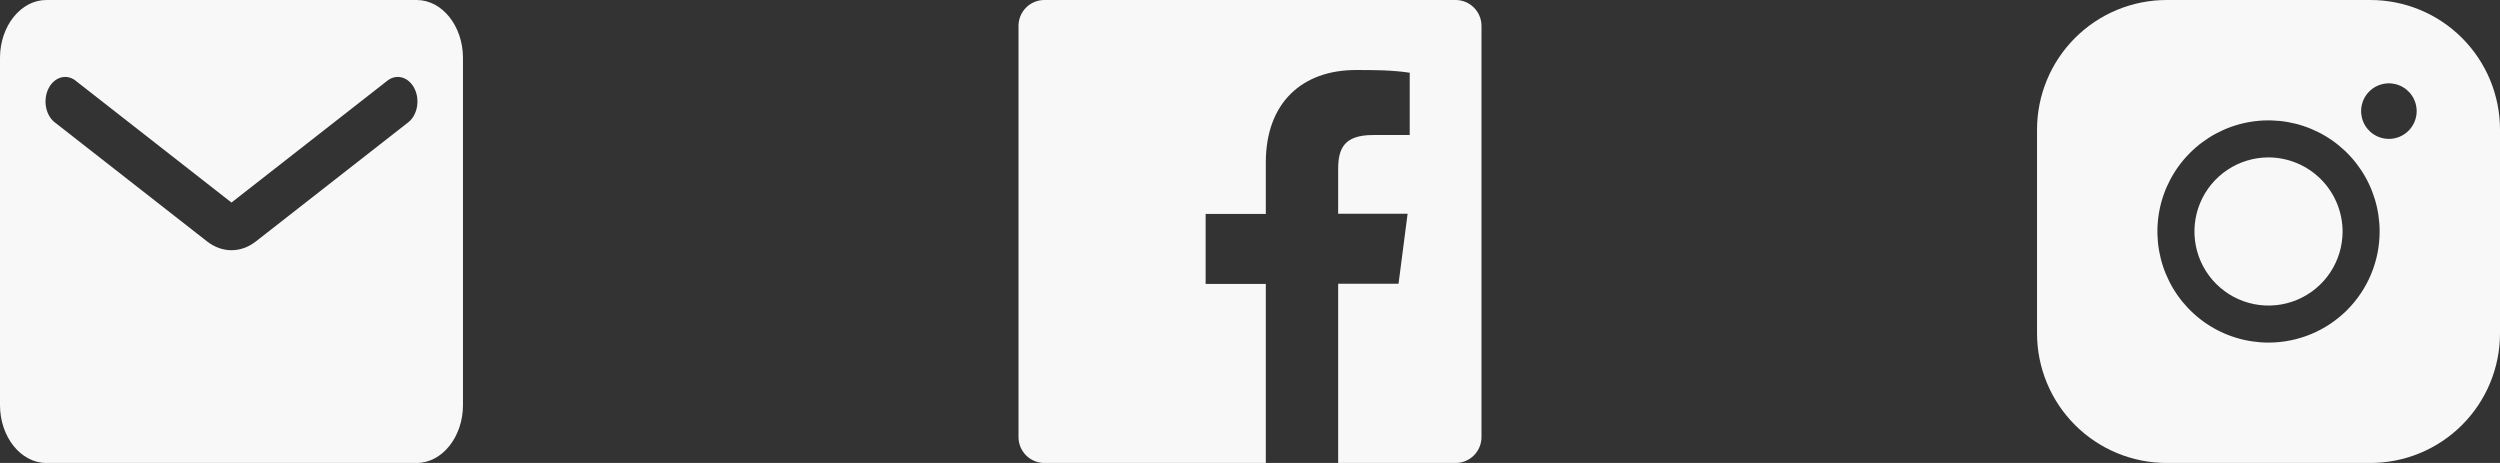 <svg width="162" height="30" viewBox="0 0 162 30" fill="none" xmlns="http://www.w3.org/2000/svg">
<rect x="0" y="0" width="162" height="30" fill="#333333" stroke="none"/>
<g id="Group 11">
<path id="Vector" d="M94.338 0H67.662C67.223 0.003 66.802 0.179 66.49 0.491C66.18 0.802 66.003 1.223 66 1.663V28.337C66.003 28.777 66.18 29.198 66.49 29.509C66.802 29.82 67.223 29.997 67.662 30H82.025V18.4H78.125V13.863H82.025V10.525C82.025 6.65 84.388 4.537 87.862 4.537C89.025 4.537 90.188 4.537 91.35 4.713V8.75H88.963C87.075 8.75 86.713 9.65 86.713 10.963V13.85H91.213L90.625 18.387H86.713V30H94.338C94.777 29.997 95.198 29.82 95.509 29.509C95.82 29.198 95.997 28.777 96 28.337V1.663C95.997 1.223 95.82 0.802 95.509 0.491C95.198 0.179 94.777 0.003 94.338 0Z" fill="#F8F8F8"/>
<path id="Vector_2" d="M27 0H3C1.35 0 0 1.688 0 3.75V26.25C0 28.312 1.35 30 3 30H27C28.65 30 30 28.312 30 26.25V3.75C30 1.688 28.65 0 27 0ZM26.4 7.969L16.59 15.637C15.615 16.406 14.385 16.406 13.41 15.637L3.6 7.969C3.45 7.863 3.318 7.721 3.213 7.55C3.108 7.379 3.032 7.183 2.989 6.974C2.946 6.765 2.938 6.547 2.964 6.334C2.991 6.121 3.051 5.917 3.143 5.734C3.234 5.551 3.354 5.394 3.496 5.271C3.638 5.147 3.798 5.062 3.967 5.018C4.136 4.975 4.31 4.974 4.479 5.017C4.648 5.06 4.808 5.146 4.95 5.269L15 13.125L25.05 5.269C25.192 5.146 25.352 5.06 25.521 5.017C25.69 4.974 25.864 4.975 26.033 5.018C26.202 5.062 26.362 5.147 26.504 5.271C26.645 5.394 26.766 5.551 26.857 5.734C26.948 5.917 27.009 6.121 27.036 6.334C27.062 6.547 27.054 6.765 27.011 6.974C26.968 7.183 26.892 7.379 26.787 7.55C26.682 7.721 26.55 7.863 26.4 7.969Z" fill="#F8F8F8"/>
<path id="Vector_3" d="M151.8 15C151.8 15.949 151.518 16.877 150.991 17.667C150.464 18.456 149.714 19.071 148.837 19.435C147.96 19.798 146.995 19.893 146.064 19.708C145.132 19.523 144.277 19.065 143.606 18.394C142.935 17.723 142.477 16.867 142.292 15.936C142.107 15.005 142.202 14.04 142.565 13.163C142.929 12.286 143.544 11.536 144.333 11.009C145.123 10.482 146.051 10.2 147 10.2C148.272 10.204 149.49 10.711 150.39 11.61C151.289 12.51 151.796 13.728 151.8 15ZM162 8.4V21.6C162 23.828 161.115 25.964 159.54 27.54C157.964 29.115 155.828 30 153.6 30H140.4C138.172 30 136.036 29.115 134.46 27.54C132.885 25.964 132 23.828 132 21.6V8.4C132 6.172 132.885 4.036 134.46 2.46C136.036 0.885 138.172 0 140.4 0H153.6C155.828 0 157.964 0.885 159.54 2.46C161.115 4.036 162 6.172 162 8.4ZM154.2 15C154.2 13.576 153.778 12.184 152.987 11C152.195 9.816 151.071 8.893 149.755 8.348C148.44 7.803 146.992 7.661 145.595 7.938C144.199 8.216 142.916 8.902 141.909 9.909C140.902 10.916 140.216 12.199 139.938 13.595C139.661 14.992 139.803 16.44 140.348 17.755C140.893 19.071 141.816 20.195 143 20.987C144.184 21.778 145.576 22.2 147 22.2C148.91 22.2 150.741 21.441 152.091 20.091C153.441 18.741 154.2 16.91 154.2 15ZM156.6 7.2C156.6 6.844 156.494 6.496 156.297 6.2C156.099 5.904 155.818 5.673 155.489 5.537C155.16 5.401 154.798 5.365 154.449 5.435C154.1 5.504 153.779 5.675 153.527 5.927C153.275 6.179 153.104 6.5 153.035 6.849C152.965 7.198 153.001 7.56 153.137 7.889C153.273 8.218 153.504 8.499 153.8 8.697C154.096 8.894 154.444 9 154.8 9C155.277 9 155.735 8.81 156.073 8.473C156.41 8.135 156.6 7.677 156.6 7.2Z" fill="#F8F8F8"/>
</g>
</svg>
